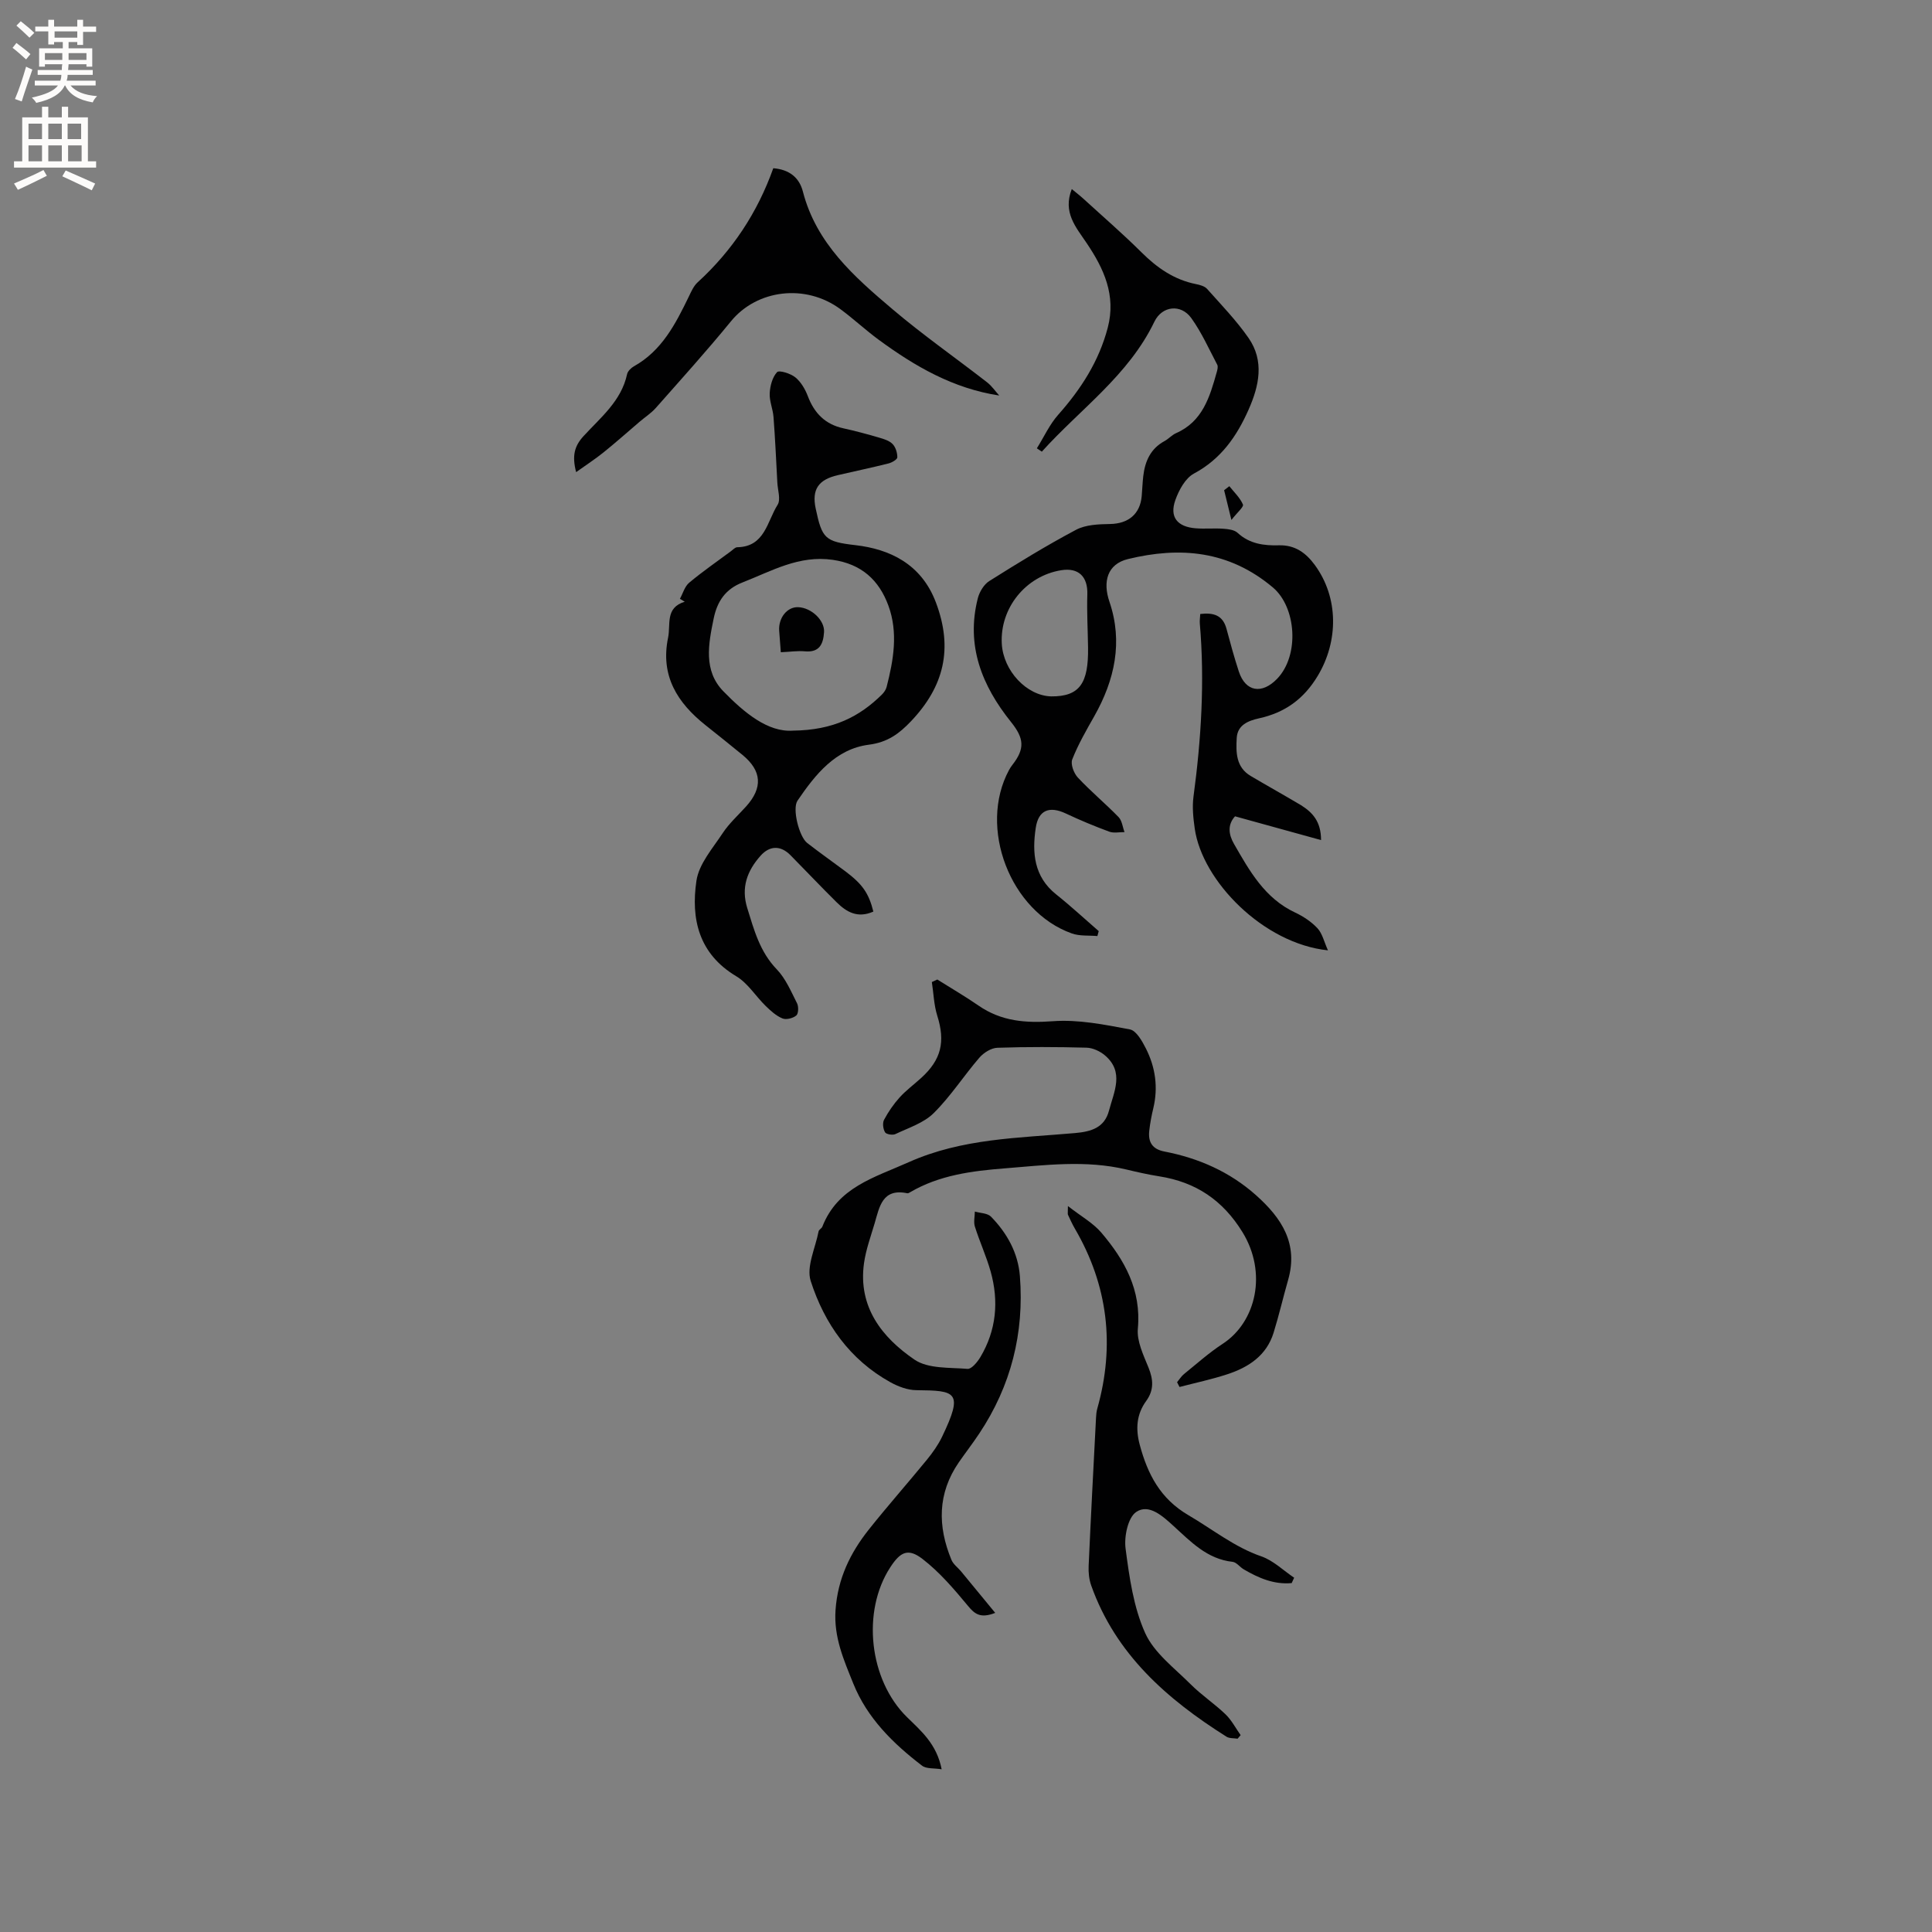 <svg enable-background="new 0 0 400 400" viewBox="0 0 400 400" xmlns="http://www.w3.org/2000/svg"><rect x="0" y="0" width="400" height="400" fill="#808080" stroke="none"/><g fill="#010102"><path d="m273.51 173.93c-6.15-1.7-11.9-3.28-17.81-4.92-1.61 1.76-1.32 3.79-.21 5.72 3.22 5.6 6.37 11.26 12.65 14.2 1.7.8 3.38 1.91 4.64 3.27 1 1.08 1.35 2.77 2.16 4.56-13.39-1.39-26.04-14.37-27.58-25.2-.31-2.18-.55-4.46-.26-6.63 1.6-11.91 2.34-23.84 1.31-35.84-.05-.61.05-1.23.09-1.97 2.71-.32 4.67.22 5.43 3.06.79 2.96 1.6 5.92 2.55 8.83 1.39 4.26 4.8 4.77 7.93 1.53 4.69-4.86 3.98-14.83-.88-18.92-9.09-7.64-19.2-8.5-30.01-5.87-4.28 1.05-5.24 4.69-3.82 8.84 2.83 8.32 1.09 16.2-3.14 23.69-1.65 2.91-3.34 5.84-4.56 8.94-.39.98.32 2.87 1.15 3.76 2.67 2.86 5.71 5.38 8.44 8.19.72.74.83 2.06 1.23 3.11-1.06-.01-2.22.25-3.15-.09-3.04-1.12-6.04-2.37-8.97-3.75-3.39-1.6-5.7-.78-6.26 2.96-.77 5.14-.39 10.1 4.22 13.77 3.04 2.42 5.89 5.07 8.82 7.61-.09.34-.18.68-.28 1.02-1.77-.16-3.67.04-5.29-.54-12.78-4.54-19.42-21.94-13.01-33.82.2-.37.43-.73.69-1.06 2.65-3.38 2.44-5.52-.27-8.9-6.03-7.51-9.37-15.84-6.87-25.63.34-1.32 1.26-2.85 2.37-3.55 5.89-3.71 11.83-7.36 17.98-10.62 2.01-1.06 4.67-1.15 7.04-1.19 3.76-.07 6.21-2.04 6.54-5.79.12-1.37.16-2.75.32-4.12.36-3.09 1.51-5.7 4.42-7.27.83-.45 1.5-1.24 2.35-1.62 5.53-2.42 7-7.51 8.44-12.63.14-.49.31-1.15.11-1.54-1.72-3.27-3.24-6.69-5.38-9.67-2.14-2.97-6.05-2.54-7.64.76-5.36 11.14-15.36 18.09-23.3 26.9-.34-.23-.68-.46-1.03-.69 1.46-2.33 2.62-4.92 4.42-6.95 4.71-5.31 8.43-11.06 10.26-18.03 1.76-6.71-.82-12.24-4.35-17.48-2.26-3.36-5-6.38-3.1-11.22.94.78 1.75 1.4 2.5 2.09 3.99 3.65 8.09 7.19 11.92 11 3.23 3.21 6.76 5.69 11.3 6.59.81.16 1.79.43 2.29.99 2.95 3.31 6.06 6.53 8.58 10.15 3.32 4.78 2.2 9.92.02 14.84-2.44 5.51-5.7 10.24-11.31 13.24-1.78.95-3.12 3.42-3.85 5.48-1.26 3.52.38 5.56 4.22 5.86 1.9.15 3.82-.05 5.72.09 1.01.07 2.26.22 2.93.84 2.48 2.3 5.47 2.68 8.57 2.59 3.35-.09 5.6 1.58 7.44 4.09 4.94 6.76 4.9 15.76.6 22.93-2.89 4.82-6.81 7.62-12.15 8.8-2.25.5-4.48 1.38-4.63 4.08-.17 2.95-.17 6.05 2.9 7.86 3.46 2.05 6.98 4 10.43 6.06 2.33 1.47 4.13 3.33 4.13 7.21zm-55.88-29.75c5.95.05 7.74-2.78 7.64-10.1-.05-3.67-.27-7.35-.15-11.01.12-3.67-1.81-5.6-5.42-5.01-7.34 1.19-12.7 7.84-12.29 15.23.32 5.6 5.15 10.75 10.22 10.89z"/><path d="m194.06 202.8c2.85 1.79 5.77 3.49 8.54 5.4 4.72 3.26 9.75 3.65 15.41 3.23 5.25-.39 10.68.71 15.93 1.7 1.32.25 2.54 2.43 3.32 3.97 1.96 3.89 2.55 8.03 1.52 12.35-.37 1.54-.67 3.11-.84 4.68-.26 2.33.64 3.8 3.14 4.28 7.08 1.37 13.5 4.18 18.96 9.04 5.3 4.72 8.81 10.02 6.65 17.55-1.04 3.63-1.89 7.33-3.01 10.94-1.46 4.7-5.15 7.13-9.53 8.57-3.25 1.07-6.62 1.78-9.94 2.65-.17-.33-.34-.66-.51-.99.48-.57.87-1.23 1.44-1.69 2.64-2.13 5.18-4.42 8.01-6.26 6.94-4.53 9.26-14.72 4.09-23.12-4.08-6.63-9.67-10.36-17.21-11.55-2.3-.36-4.57-.88-6.84-1.42-8.39-2-16.83-.9-25.21-.23-6.72.53-13.51 1.39-19.55 4.94-.18.11-.41.25-.59.21-5.18-1.08-5.76 2.84-6.76 6.24-.81 2.73-1.81 5.46-2.2 8.26-1.25 9.05 3.72 15.35 10.46 19.95 2.81 1.92 7.25 1.6 10.98 1.91.82.07 2.03-1.4 2.64-2.41 3.33-5.58 3.87-11.59 2.14-17.76-.89-3.15-2.27-6.15-3.26-9.28-.3-.95-.02-2.07-.01-3.12 1.14.33 2.63.32 3.35 1.06 3.33 3.42 5.61 7.51 5.98 12.33.91 11.78-1.84 22.69-8.41 32.56-1.35 2.03-2.84 3.96-4.23 5.96-4.43 6.43-4.42 13.24-1.53 20.21.38.91 1.32 1.58 1.98 2.37 2.3 2.78 4.6 5.58 7.08 8.6-3.06 1.19-4.24.25-5.65-1.46-2.87-3.46-5.86-6.97-9.4-9.7-2.98-2.3-4.59-1.49-6.67 1.71-5.96 9.13-4.4 23.33 3.44 31.02 2.94 2.89 6.16 5.56 7.19 10.81-1.59-.26-3.16-.06-4.05-.74-6.01-4.59-11.39-9.89-14.25-17.02-1.94-4.83-4.07-9.58-3.67-15.23.46-6.5 3.04-11.8 6.9-16.66 3.89-4.89 8.04-9.58 12-14.42 1.2-1.47 2.33-3.06 3.15-4.76 4.53-9.42 2.85-9.57-5.34-9.66-1.8-.02-3.74-.75-5.35-1.64-8.41-4.66-13.66-12.13-16.5-20.96-.95-2.95.97-6.83 1.63-10.28.07-.36.64-.61.78-.98 3.2-8.17 10.73-10.14 17.83-13.32 11.11-4.98 22.84-5.02 34.48-6.05 3.4-.3 6.11-1.12 7.04-4.66 1.02-3.88 3.21-7.99-.85-11.43-1.02-.86-2.52-1.56-3.82-1.59-6.15-.16-12.3-.19-18.44.02-1.29.04-2.85 1.03-3.73 2.05-3.24 3.76-5.96 8.02-9.47 11.49-2.06 2.04-5.19 3.03-7.92 4.33-.57.27-1.89.05-2.14-.37-.41-.69-.56-1.91-.21-2.58.88-1.65 1.97-3.24 3.22-4.63 1.34-1.48 2.99-2.69 4.48-4.05 4.18-3.8 5.01-7.51 3.32-12.88-.7-2.22-.76-4.64-1.12-6.97.38-.17.76-.34 1.13-.52z"/><path d="m180.82 188.73c-3.24 1.45-5.56.1-7.59-1.91-3.24-3.2-6.37-6.52-9.57-9.76-2.03-2.06-4.31-2.02-6.21.13-2.77 3.12-4.05 6.57-2.74 10.81 1.41 4.55 2.61 9.06 6.11 12.69 1.85 1.92 2.96 4.59 4.2 7.03.35.69.3 2.15-.16 2.53-.69.57-2.09.93-2.87.6-1.3-.53-2.44-1.58-3.47-2.58-2.07-2.02-3.69-4.72-6.09-6.15-7.77-4.64-9.41-11.89-8.24-19.77.52-3.5 3.37-6.72 5.45-9.88 1.33-2.01 3.18-3.68 4.82-5.49 3.5-3.87 3.28-7.37-.71-10.66-2.54-2.09-5.11-4.13-7.68-6.18-5.85-4.65-9.38-10.24-7.75-18.12.57-2.75-.65-6.19 3.45-7.44-.33-.2-.67-.4-1-.6.62-1.13.99-2.56 1.91-3.33 2.76-2.31 5.73-4.36 8.63-6.51.42-.31.88-.83 1.32-.84 5.74-.09 6.19-5.36 8.36-8.78.69-1.08.03-3.04-.05-4.59-.24-4.52-.45-9.05-.79-13.57-.12-1.66-.88-3.32-.79-4.95.08-1.52.55-3.31 1.52-4.36.43-.46 2.79.27 3.78 1.07 1.16.94 2.04 2.45 2.59 3.89 1.34 3.54 3.6 5.85 7.37 6.67 2.48.54 4.93 1.21 7.37 1.92 1 .29 2.13.63 2.81 1.33.64.66.99 1.83.98 2.76-.01.44-1.11 1.08-1.82 1.26-3.49.88-7.01 1.61-10.52 2.43-3.96.92-5.41 2.92-4.56 6.91 1.32 6.19 1.88 6.85 8.24 7.58 7.02.81 13.62 3.85 16.64 11.84 3.63 9.58 1.68 17.44-5.16 24.63-2.44 2.56-4.82 4.34-8.69 4.84-6.92.88-11.1 6.17-14.79 11.58-1.14 1.67.33 7.47 2 8.77 2.59 2.01 5.28 3.91 7.91 5.87 3.53 2.66 4.83 4.5 5.79 8.33zm-16.66-37.46c8.41-.09 13.8-2.92 18.41-7.45.43-.43.84-1 .99-1.58 1.44-5.59 2.42-11.28.37-16.86-1.94-5.27-5.54-8.6-11.5-9.47-7.02-1.02-12.68 2.33-18.73 4.69-3.48 1.36-5.2 3.87-5.94 7.45-1.1 5.31-2.15 10.8 1.99 15.06 4.34 4.45 9.23 8.53 14.41 8.16z"/><path d="m206.88 81.89c-9.57-1.46-17.47-6.06-24.93-11.53-2.73-2-5.22-4.34-7.95-6.35-7.25-5.35-17.31-4.05-22.67 2.52-5 6.12-10.31 12-15.55 17.93-.97 1.09-2.25 1.91-3.37 2.87-2.48 2.11-4.9 4.28-7.44 6.32-1.72 1.39-3.58 2.59-5.69 4.1-.88-3.4-.35-5.4 1.53-7.45 3.53-3.86 7.82-7.26 9.02-12.82.13-.62.8-1.29 1.4-1.63 5.81-3.24 8.64-8.79 11.38-14.44.5-1.04 1-2.2 1.82-2.95 7.18-6.56 12.39-14.42 15.67-23.63 3.29.26 5.38 1.91 6.13 4.83 2.77 10.74 10.62 17.64 18.53 24.34 6.29 5.34 13.08 10.08 19.6 15.15.97.75 1.69 1.82 2.52 2.74z"/><path d="m267.43 327.76c-3.63.34-6.83-1.03-9.92-2.84-.81-.47-1.5-1.47-2.32-1.56-5.27-.57-8.64-4.16-12.23-7.43-2.23-2.03-5.09-4.66-7.71-2.9-1.73 1.16-2.54 5.11-2.21 7.6.78 5.93 1.64 12.12 4.06 17.49 1.86 4.11 6.05 7.23 9.41 10.59 2.24 2.24 4.93 4.02 7.22 6.22 1.26 1.21 2.1 2.86 3.13 4.31-.21.25-.42.49-.63.74-.77-.13-1.68-.03-2.29-.41-12.32-7.77-22.96-17.07-28.02-31.32-.44-1.25-.59-2.68-.53-4.01.46-10.24 1-20.48 1.53-30.72.03-.63.09-1.28.26-1.88 3.69-13.09 2.22-25.53-4.66-37.3-.53-.91-.96-1.88-1.41-2.84-.08-.16-.01-.39-.01-1.8 2.72 2.13 5.22 3.5 6.94 5.53 4.81 5.67 8.28 11.85 7.54 19.85-.24 2.62 1.17 5.5 2.22 8.1 1 2.48 1.13 4.64-.49 6.87-2.01 2.76-2.22 5.79-1.34 9.07 1.63 6.09 4.26 11.19 10.09 14.59 5 2.92 9.5 6.59 15.11 8.53 2.47.86 4.53 2.91 6.77 4.41-.18.38-.34.75-.51 1.11z"/><path d="m254.52 100.66c.99 1.25 2.22 2.39 2.82 3.8.2.48-1.18 1.63-2.39 3.19-.66-2.7-1.09-4.43-1.51-6.16.37-.28.73-.56 1.08-.83z"/><path d="m161.66 135.04c-.13-1.74-.25-3.1-.34-4.46-.17-2.69 1.67-4.96 3.93-4.87 2.75.1 5.52 2.74 5.36 5.16-.16 2.45-.93 4.26-3.97 3.98-1.54-.14-3.11.11-4.98.19z"/></g><path d="m2.6 9.9.8-1c.9.7 1.9 1.4 2.9 2.3l-.9 1.1c-1.1-1-2-1.8-2.8-2.4zm.5 10.6c.9-2.1 1.6-4.3 2.3-6.7.4.2.8.4 1.3.6-.7 2.1-1.5 4.3-2.2 6.6zm.3-15.2.9-.9c1 .8 2 1.6 2.8 2.4l-1 1c-.9-.9-1.8-1.7-2.7-2.5zm12.6-1.2h1.2v1.4h2.7v1.1h-2.7v2.7h-1.2v-.6h-1.8v1.3h4.9v3.8h-1.2v-.5h-3.7c0 .4-.1.9-.1 1.2h5.1v1h-5.2c0 .5-.1.9-.2 1.2h6v1h-5.2c1.1 1.3 2.9 2 5.5 2.2-.4.4-.7.8-.9 1.3-2.9-.5-4.8-1.6-5.7-3.5h-.1c-.8 1.7-2.7 2.9-5.9 3.6-.2-.4-.6-.8-.9-1.1 2.8-.6 4.6-1.4 5.4-2.5h-4.8v-1h5.3c.1-.3.2-.7.2-1.2h-4.9v-1h5c0-.4 0-.8.1-1.2h-3.6v.5h-1.2v-3.8h4.9v-1.3h-1.8v.5h-1.2v-2.7h-2.7v-1h2.7v-1.4h1.2v1.4h4.8zm-6.7 8.3h3.6c0-.4 0-.9 0-1.4h-3.6zm1.9-4.6h4.8v-1.3h-4.7v1.3zm6.7 3.2h-3.7v1.4h3.7z" fill="#fcfbfa"/><path d="m8.7 22.1h1.3v2.2h2.8v-2.2h1.3v2.2h4.1v9.1h1.7v1.3h-17v-1.3h1.7v-9.1h4.1zm.3 13.1.7 1.2c-1.8.9-3.8 1.9-6 2.9-.2-.4-.5-.8-.8-1.3 2.3-1 4.4-1.9 6.1-2.8zm-3.1-6.4h2.8v-3.2h-2.8zm0 4.6h2.8v-3.3h-2.8zm4.1-4.6h2.8v-3.2h-2.8zm0 4.6h2.8v-3.3h-2.8zm3.6 1.9c2.1.9 4.1 1.8 6.1 2.7l-.7 1.4c-2.2-1.1-4.2-2-6.1-2.9zm3.2-9.7h-2.8v3.2h2.8zm-2.7 7.8h2.8v-3.3h-2.8z" fill="#fcfbfa"/></svg>